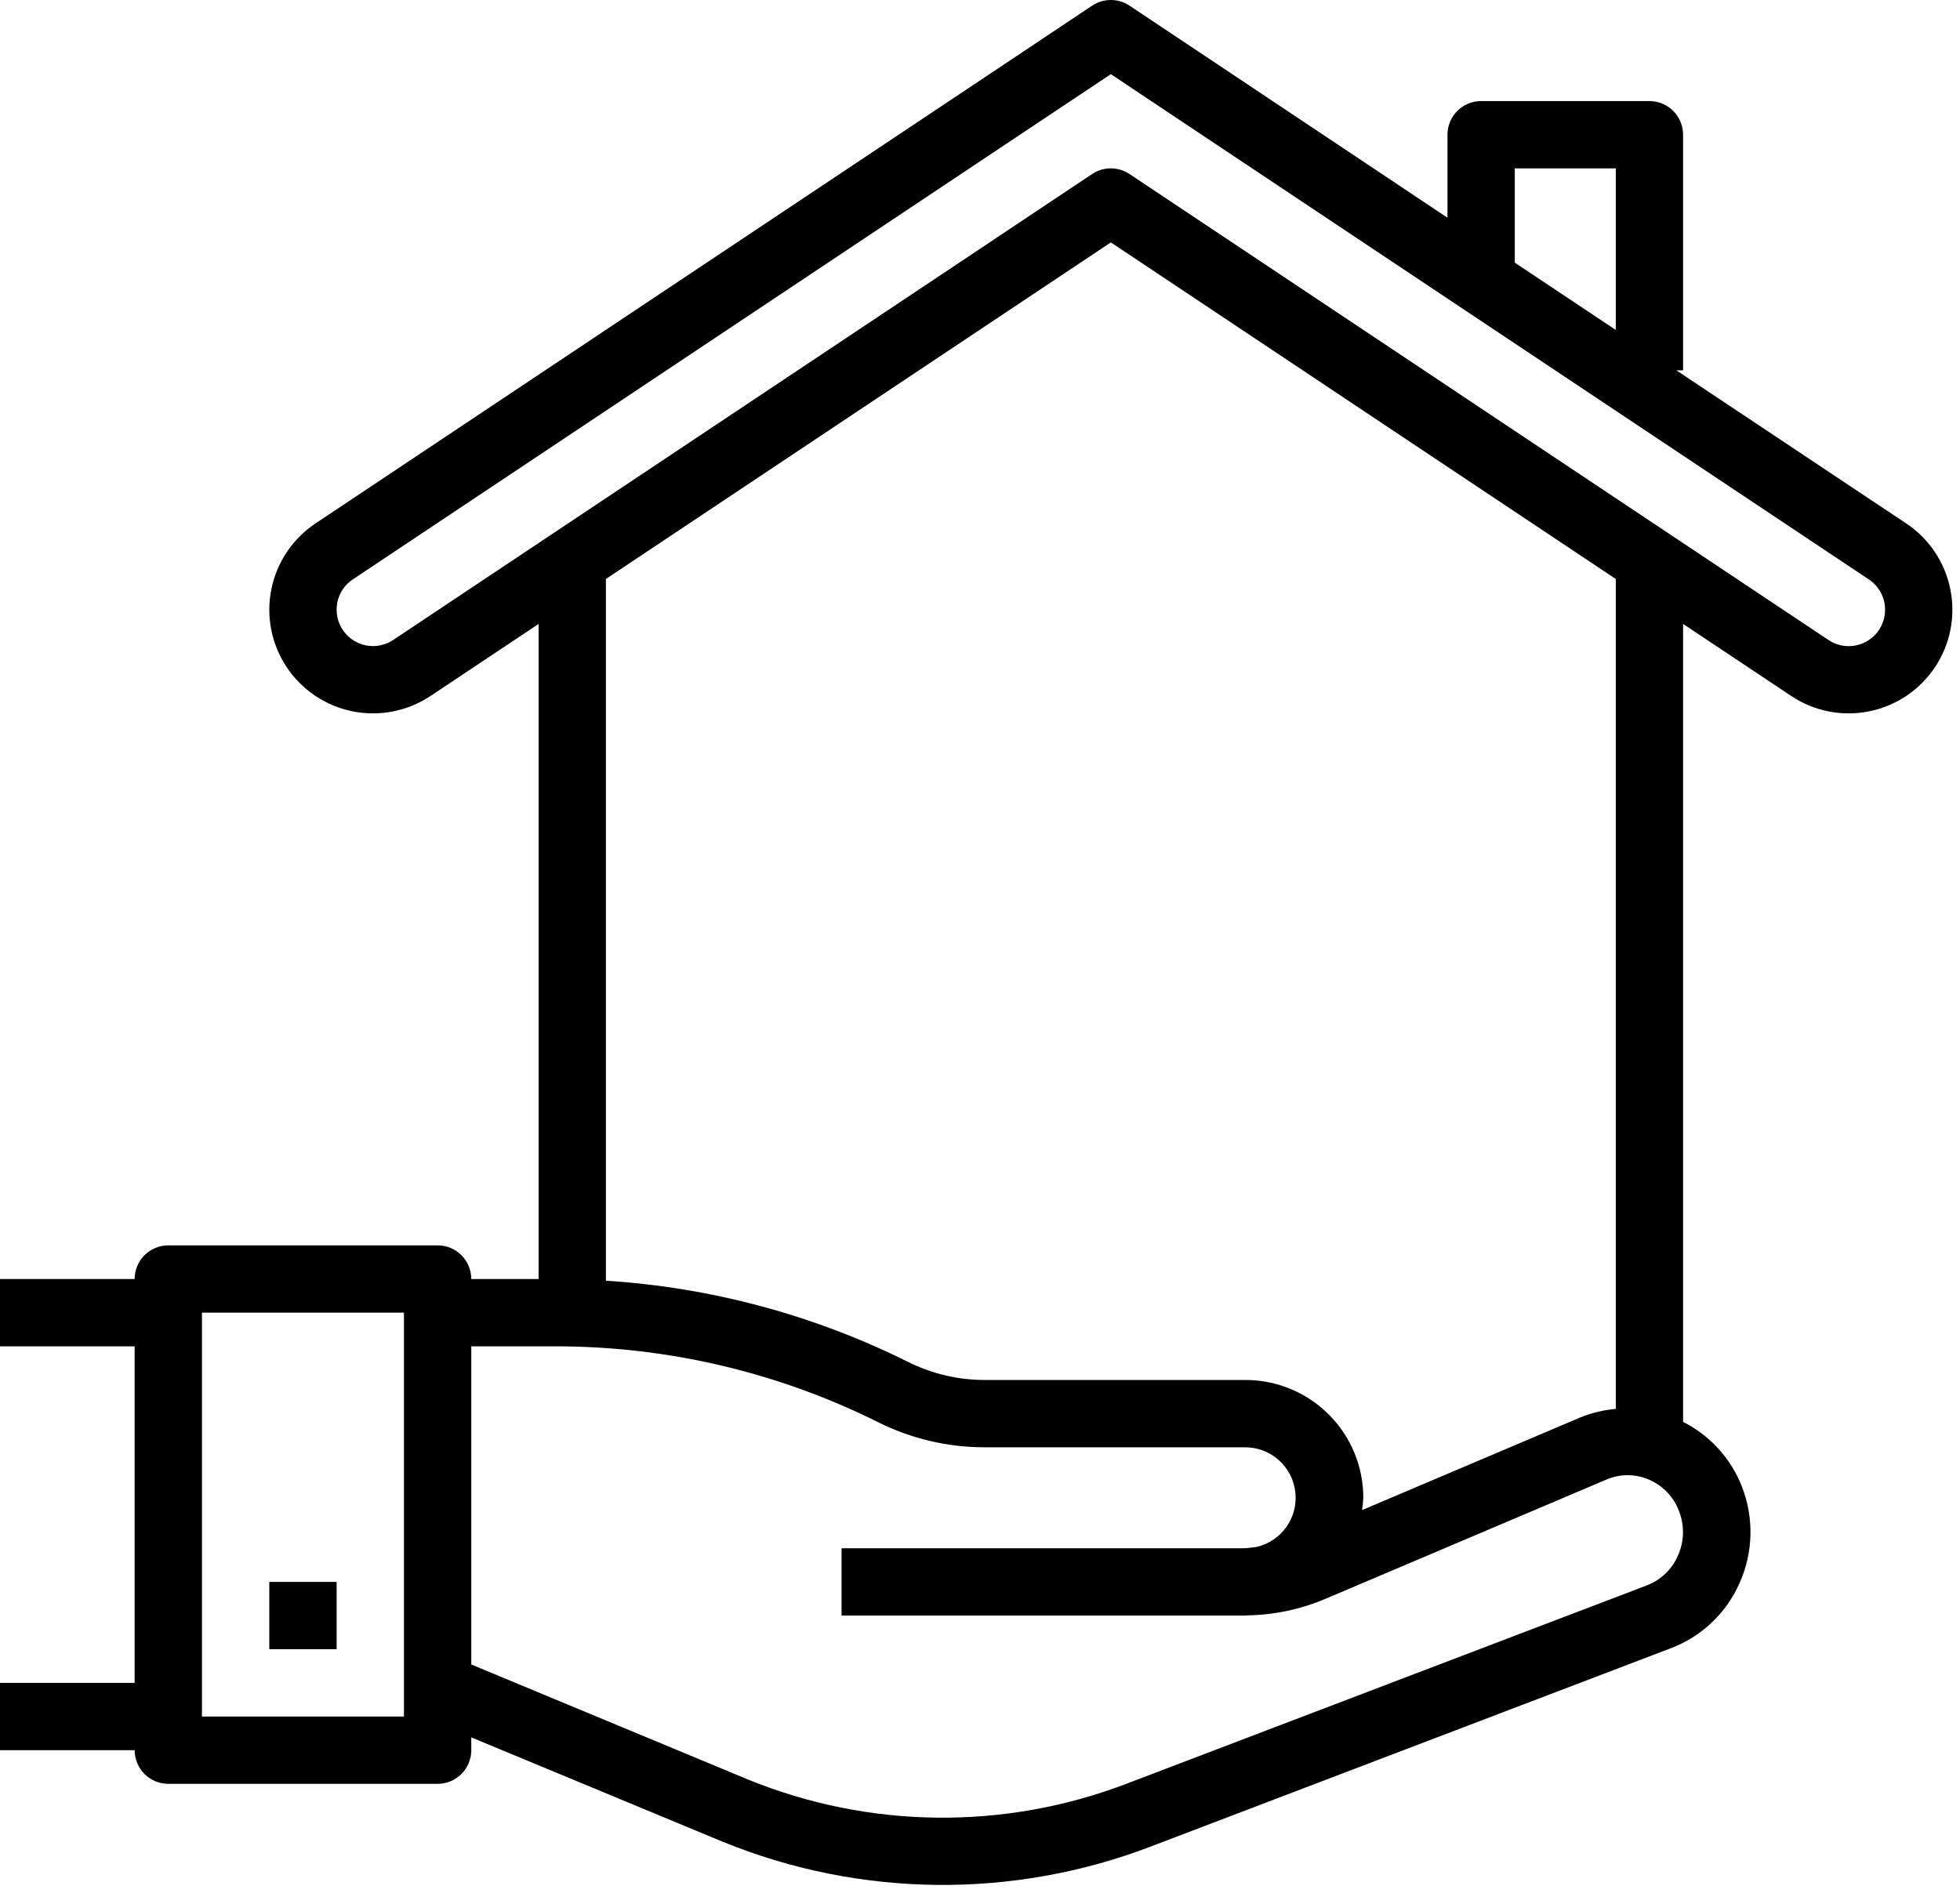 <svg width="88" height="85" viewBox="0 0 88 85" fill="none" xmlns="http://www.w3.org/2000/svg">
<path d="M7.557 80.106H19.648C20.048 80.106 20.433 79.947 20.716 79.664C21 79.38 21.159 78.996 21.159 78.595V78.019L32.443 82.704C38.594 85.217 45.471 85.293 51.676 82.918L75.023 74.014C75.708 73.754 76.334 73.36 76.864 72.854C77.394 72.349 77.818 71.743 78.111 71.072C78.413 70.391 78.577 69.656 78.592 68.912C78.607 68.167 78.473 67.426 78.199 66.734C77.705 65.483 76.768 64.457 75.567 63.852V28.019L80.421 31.253C80.929 31.593 81.5 31.828 82.099 31.947C82.699 32.065 83.316 32.065 83.916 31.945C84.515 31.825 85.085 31.588 85.593 31.248C86.101 30.908 86.537 30.471 86.876 29.962C87.215 29.453 87.451 28.883 87.57 28.283C87.688 27.683 87.688 27.066 87.567 26.467C87.448 25.867 87.211 25.297 86.871 24.789C86.53 24.281 86.094 23.845 85.585 23.506L75.265 16.63H75.567V6.05C75.567 5.649 75.408 5.265 75.125 4.981C74.841 4.698 74.457 4.539 74.056 4.539H66.499C66.099 4.539 65.714 4.698 65.431 4.981C65.147 5.265 64.988 5.649 64.988 6.05V9.776L50.713 0.254C50.465 0.088 50.173 0 49.875 0C49.576 0 49.284 0.088 49.036 0.254L14.164 23.506C13.137 24.191 12.424 25.256 12.182 26.467C11.939 27.677 12.188 28.935 12.873 29.962C13.558 30.989 14.623 31.703 15.833 31.945C17.044 32.187 18.301 31.938 19.329 31.253L24.182 28.019V57.436H21.159C21.159 57.035 21 56.651 20.716 56.367C20.433 56.084 20.048 55.925 19.648 55.925H7.557C7.156 55.925 6.771 56.084 6.488 56.367C6.205 56.651 6.045 57.035 6.045 57.436H0V60.459H6.045V75.572H0V78.595H6.045C6.045 78.996 6.205 79.38 6.488 79.664C6.771 79.947 7.156 80.106 7.557 80.106ZM68.011 7.562H72.545V14.816L68.011 11.793V7.562ZM17.653 28.739C17.407 28.902 17.121 28.996 16.825 29.011C16.53 29.025 16.236 28.958 15.976 28.819C15.715 28.679 15.497 28.471 15.345 28.218C15.194 27.964 15.114 27.674 15.114 27.378C15.113 27.109 15.179 26.844 15.306 26.607C15.433 26.369 15.617 26.167 15.841 26.018L49.875 3.33L83.909 26.021C84.133 26.17 84.316 26.373 84.443 26.61C84.57 26.847 84.636 27.112 84.636 27.381C84.636 27.677 84.555 27.967 84.404 28.221C84.252 28.474 84.034 28.682 83.773 28.822C83.513 28.961 83.219 29.028 82.924 29.014C82.629 28.999 82.343 28.905 82.097 28.742L50.713 7.815C50.465 7.65 50.173 7.561 49.875 7.561C49.576 7.561 49.284 7.65 49.036 7.815L17.653 28.739ZM49.875 10.886L72.545 26V63.27C71.998 63.316 71.461 63.445 70.953 63.652L61.154 67.813C61.182 67.63 61.201 67.445 61.21 67.26C61.21 65.857 60.652 64.511 59.66 63.52C58.668 62.528 57.323 61.97 55.92 61.97H44.196C43.01 61.968 41.841 61.692 40.779 61.163C36.543 59.053 31.927 57.811 27.204 57.512V26L49.875 10.886ZM24.99 60.459C30.001 60.465 34.943 61.631 39.428 63.867C40.909 64.606 42.541 64.992 44.196 64.993H55.92C56.475 64.996 57.01 65.204 57.422 65.575C57.835 65.947 58.097 66.457 58.158 67.009C58.22 67.561 58.077 68.116 57.756 68.569C57.435 69.022 56.96 69.342 56.419 69.468C56.221 69.486 56.027 69.527 55.826 69.527H37.784V72.55H55.826C55.858 72.55 55.888 72.55 55.92 72.55C55.95 72.55 55.979 72.54 56.011 72.54C57.21 72.521 58.395 72.27 59.499 71.802L72.135 66.438C72.433 66.311 72.754 66.245 73.078 66.245C73.401 66.245 73.722 66.311 74.02 66.438C74.33 66.569 74.61 66.76 74.844 67.002C75.078 67.244 75.26 67.531 75.38 67.845C75.507 68.165 75.569 68.508 75.562 68.853C75.555 69.198 75.479 69.538 75.339 69.853C75.207 70.159 75.015 70.435 74.775 70.665C74.535 70.895 74.251 71.075 73.94 71.194L50.593 80.096C45.106 82.197 39.026 82.132 33.587 79.913L21.159 74.746V60.459H24.99ZM9.068 58.947H18.136V77.084H9.068V58.947Z" fill="black"/>
<path d="M15.114 71.038H12.091V74.061H15.114V71.038Z" fill="black"/>
</svg>
